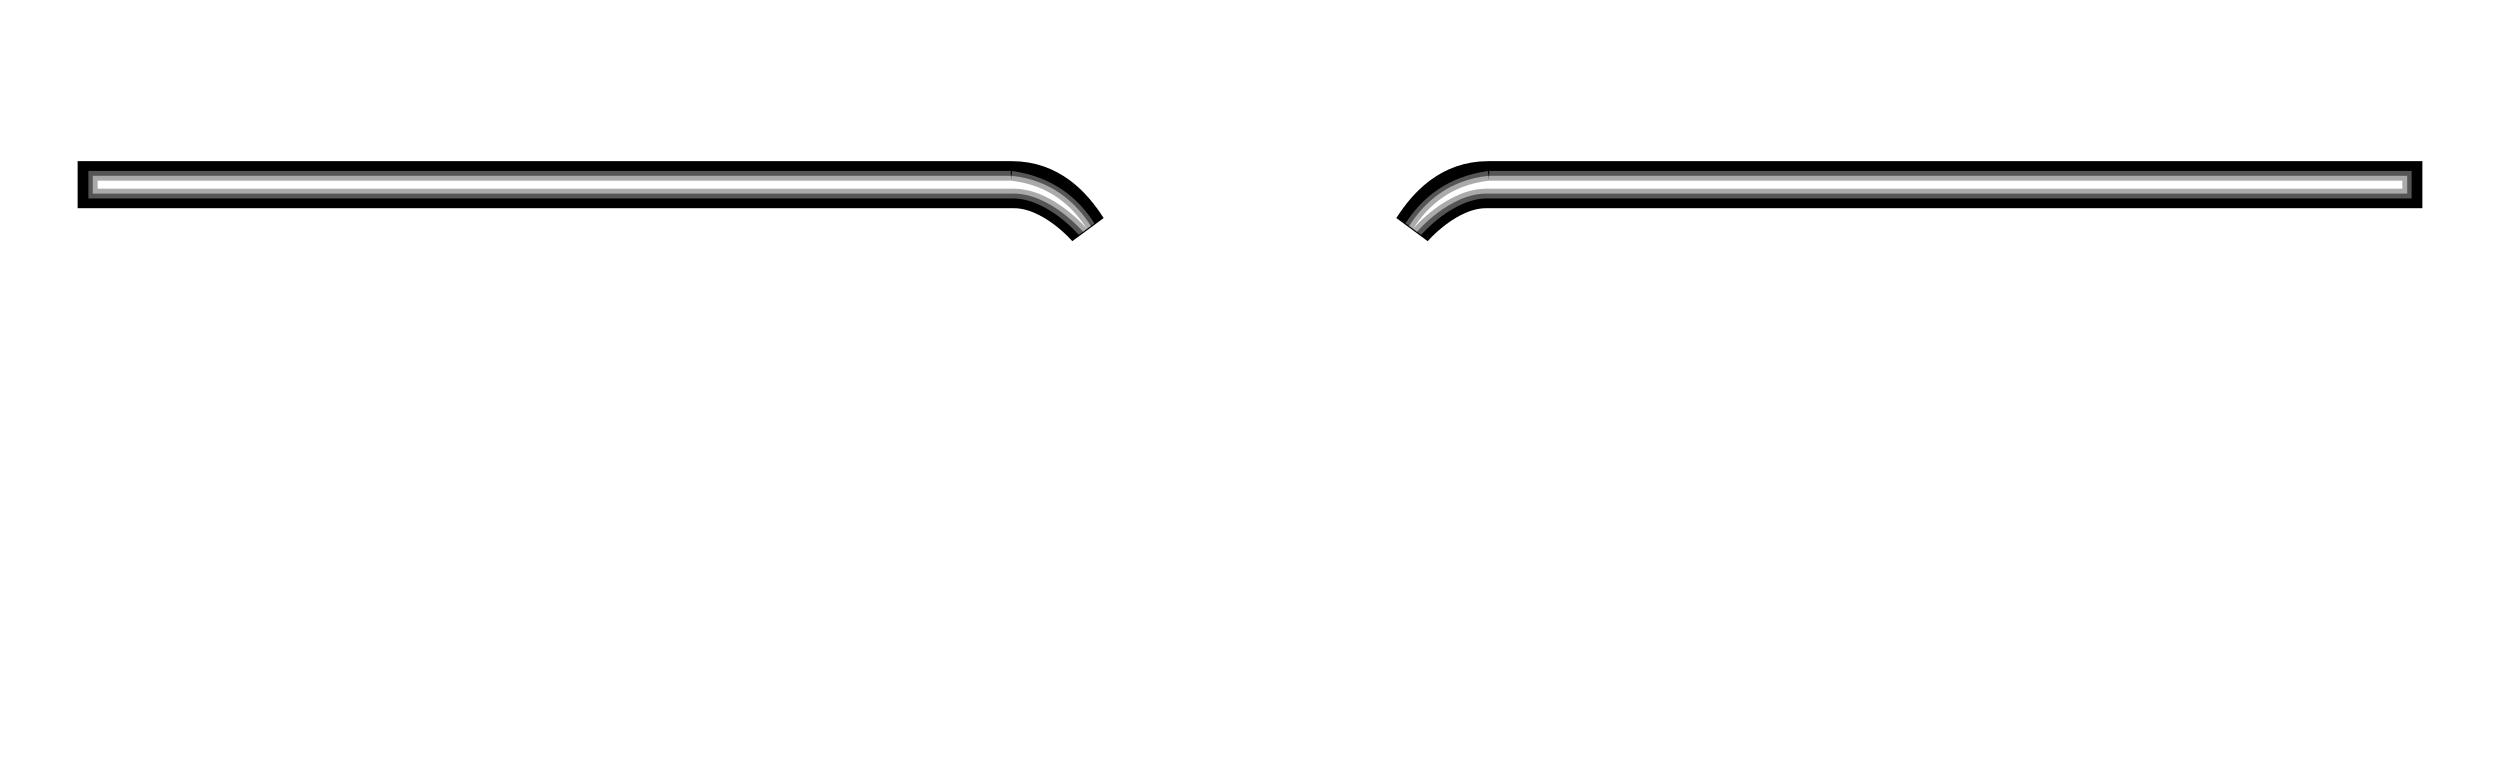 <?xml version="1.0" encoding="UTF-8" standalone="no"?>
<!-- Created with Inkscape (http://www.inkscape.org/) -->

<svg
   xmlns:svg="http://www.w3.org/2000/svg"
   xmlns="http://www.w3.org/2000/svg"
   id="frame-bottom-image"
   version="1.1"
   viewBox="0 0 1280 400"
   height="400"
   width="1280"
   >
  <defs
     id="defs36649">
    <mask
       id="frame-bottom-mask">
      <rect
         style="fill:#ffffff"
         height="400"
         width="1280"
         y="0"
         x="0"
         id="frame-bottom-mask-rect" />
    </mask>
    <filter
       height="3.596"
       y="-1.298"
       width="1.126"
       x="-0.063"
       id="frame-bottom-left-darkgray-filter-8"
       style="color-interpolation-filters:sRGB">
      <feGaussianBlur
         id="feGaussianBlur39398-7"
         stdDeviation="3.508" />
    </filter>
    <filter
       height="2.039"
       y="-0.52"
       width="1.05"
       x="-0.025"
       id="frame-bottom-left-lightgray-filter-4"
       style="color-interpolation-filters:sRGB">
      <feGaussianBlur
         id="feGaussianBlur39386-2"
         stdDeviation="1.405" />
    </filter>
    <filter
       style="color-interpolation-filters:sRGB"
       id="frame-bottom-left-lightgray-filter"
       x="-0.025"
       width="1.05"
       y="-0.52"
       height="2.039">
      <feGaussianBlur
         stdDeviation="5.309"
         id="feGaussianBlur40887" />
    </filter>
    <filter
       style="color-interpolation-filters:sRGB"
       id="frame-bottom-left-darkgray-filter"
       x="-0.063"
       width="1.126"
       y="-1.298"
       height="3.596">
      <feGaussianBlur
         stdDeviation="13.26"
         id="feGaussianBlur40903" />
    </filter>
    <filter
       style="color-interpolation-filters:sRGB"
       id="frame-bottom-left-black-filter"
       x="-0.138"
       width="1.277"
       y="-2.861"
       height="6.721">
      <feGaussianBlur
         stdDeviation="29.229"
         id="feGaussianBlur40915" />
    </filter>
    <filter
       style="color-interpolation-filters:sRGB"
       id="frame-bottom-right-lightgray-filter"
       x="-0.025"
       width="1.05"
       y="-0.52"
       height="2.039">
      <feGaussianBlur
         stdDeviation="5.309"
         id="feGaussianBlur40919" />
    </filter>
    <filter
       style="color-interpolation-filters:sRGB"
       id="frame-bottom-right-darkgray-filter"
       x="-0.063"
       width="1.126"
       y="-1.298"
       height="3.596">
      <feGaussianBlur
         stdDeviation="13.26"
         id="feGaussianBlur40927" />
    </filter>
    <filter
       style="color-interpolation-filters:sRGB"
       id="frame-bottom-right-black-filter"
       x="-0.138"
       width="1.277"
       y="-2.861"
       height="6.721">
      <feGaussianBlur
         stdDeviation="29.229"
         id="feGaussianBlur40935" />
    </filter>
  </defs>
  <g
     mask="url(#frame-bottom-mask)"
     id="frame-bottom">
    <g
       id="right-bottom-frame"
       style="display:inline"
       transform="translate(3.37,0.076)">
      <path
         id="right-bottom-frame-black"
         style="stroke-opacity:1;filter:url(#frame-bottom-right-black-filter);stroke:#000000;stroke-dasharray:none;stroke-miterlimit:4;stroke-width:20;display:inline;fill:#000000"
         d="M758.603 92.438C739.287 92.438 727.623 105.043 719.973 116.959C719.973 116.959 737.223 96.533 757.452 96.533C757.452 96.533 777.681 96.533 777.681 96.533C777.681 96.533 1226.885 96.533 1226.885 96.533C1226.885 96.533 1226.885 92.438 1226.885 92.438C1226.885 92.438 758.603 92.438 758.603 92.438" />
      <path
         id="right-bottom-frame-darkgray"
         style="display:inline;opacity:1;fill:#555555;fill-opacity:1;stroke:#555555;stroke-width:10;stroke-miterlimit:4;stroke-dasharray:none;stroke-opacity:1;filter:url(#frame-bottom-right-darkgray-filter)"
         d="m 759.112,92.438 c -19.13,2.672 -30.98,12.605 -38.63,24.522 0,0 17.25,-20.426 37.479,-20.426 0,0 20.229,0 20.229,0 0,0 448.186,0 448.186,0 0,0 0,-4.096 0,-4.096 0,0 -467.263,0 -467.263,0"
         />
      <path
         id="right-bottom-frame-lightgray"
         style="display:inline;opacity:1;fill:#aaaaaa;fill-opacity:1;stroke:#aaaaaa;stroke-width:5;stroke-miterlimit:4;stroke-dasharray:none;stroke-opacity:1;filter:url(#frame-bottom-right-lightgray-filter)"
         d="m 758.858,92.438 c -19.201,2.105 -30.98,12.605 -38.63,24.522 0,0 17.25,-20.426 37.479,-20.426 0,0 20.229,0 20.229,0 0,0 448.696,0 448.696,0 0,0 0,-4.096 0,-4.096 0,0 -467.773,0 -467.773,0"
         />
      <path
         id="right-bottom-frame-white"
         style="display:inline;fill:#ffffff;stroke-width:0.463"
         d="m 758.858,92.438 c -19.185,2.248 -30.98,12.605 -38.63,24.522 0,0 17.25,-20.426 37.479,-20.426 0,0 20.229,0 20.229,0 0,0 448.696,-3.97e-4 448.696,-3.97e-4 0,0 0,-4.095 0,-4.095 0,0 -467.773,0 -467.773,0"
         />
    </g>
    <g
       id="left-bottom-frame">
      <path
         id="left-bottom-frame-black"
         style="stroke-opacity:1;filter:url(#frame-bottom-left-black-filter);stroke:#000000;stroke-dasharray:none;stroke-miterlimit:4;stroke-width:20;display:inline;fill:#000000"
         d="M518.028 92.513C537.344 92.513 549.008 105.118 556.658 117.035C556.658 117.035 539.408 96.609 519.179 96.609C519.179 96.609 498.95 96.609 498.95 96.609C498.95 96.609 49.746 96.609 49.746 96.609C49.746 96.609 49.746 92.513 49.746 92.513C49.746 92.513 518.028 92.513 518.028 92.513" />
      <path
         d="M517.519 92.513C536.649 95.185 548.499 105.118 556.149 117.035C556.149 117.035 538.899 96.609 518.67 96.609C518.67 96.609 498.442 96.609 498.442 96.609C498.442 96.609 50.255 96.609 50.255 96.609C50.255 96.609 50.255 92.513 50.255 92.513C50.255 92.513 517.519 92.513 517.519 92.513"
         style="opacity:1;stroke-opacity:1;fill-opacity:1;filter:url(#frame-bottom-left-darkgray-filter);stroke:#555555;stroke-miterlimit:4;stroke-dasharray:none;stroke-width:10;display:inline;fill:#555555"
         id="left-bottom-frame-darkgray" />
      <path
         d="M517.773 92.513C536.974 94.618 548.753 105.118 556.404 117.035C556.404 117.035 539.154 96.609 518.925 96.609C518.925 96.609 498.696 96.609 498.696 96.609C498.696 96.609 50 96.609 50 96.609C50 96.609 50 92.513 50 92.513C50 92.513 517.773 92.513 517.773 92.513"
         style="opacity:1;stroke-opacity:1;fill-opacity:1;filter:url(#frame-bottom-left-lightgray-filter);stroke:#aaaaaa;stroke-miterlimit:4;stroke-dasharray:none;stroke-width:5;display:inline;fill:#aaaaaa"
         id="left-bottom-frame-lightgray" />
      <path
         d="M517.773 92.513C536.958 94.761 548.753 105.118 556.403 117.035C556.403 117.035 539.154 96.609 518.925 96.609C518.925 96.609 498.696 96.609 498.696 96.609C498.696 96.609 50 96.608 50 96.608C50 96.608 50 92.513 50 92.513C50 92.513 517.773 92.513 517.773 92.513"
         style="stroke-width:0.654;display:inline;fill:#ffffff"
         id="left-bottom-frame-white" />
    </g>
  </g>
</svg>
